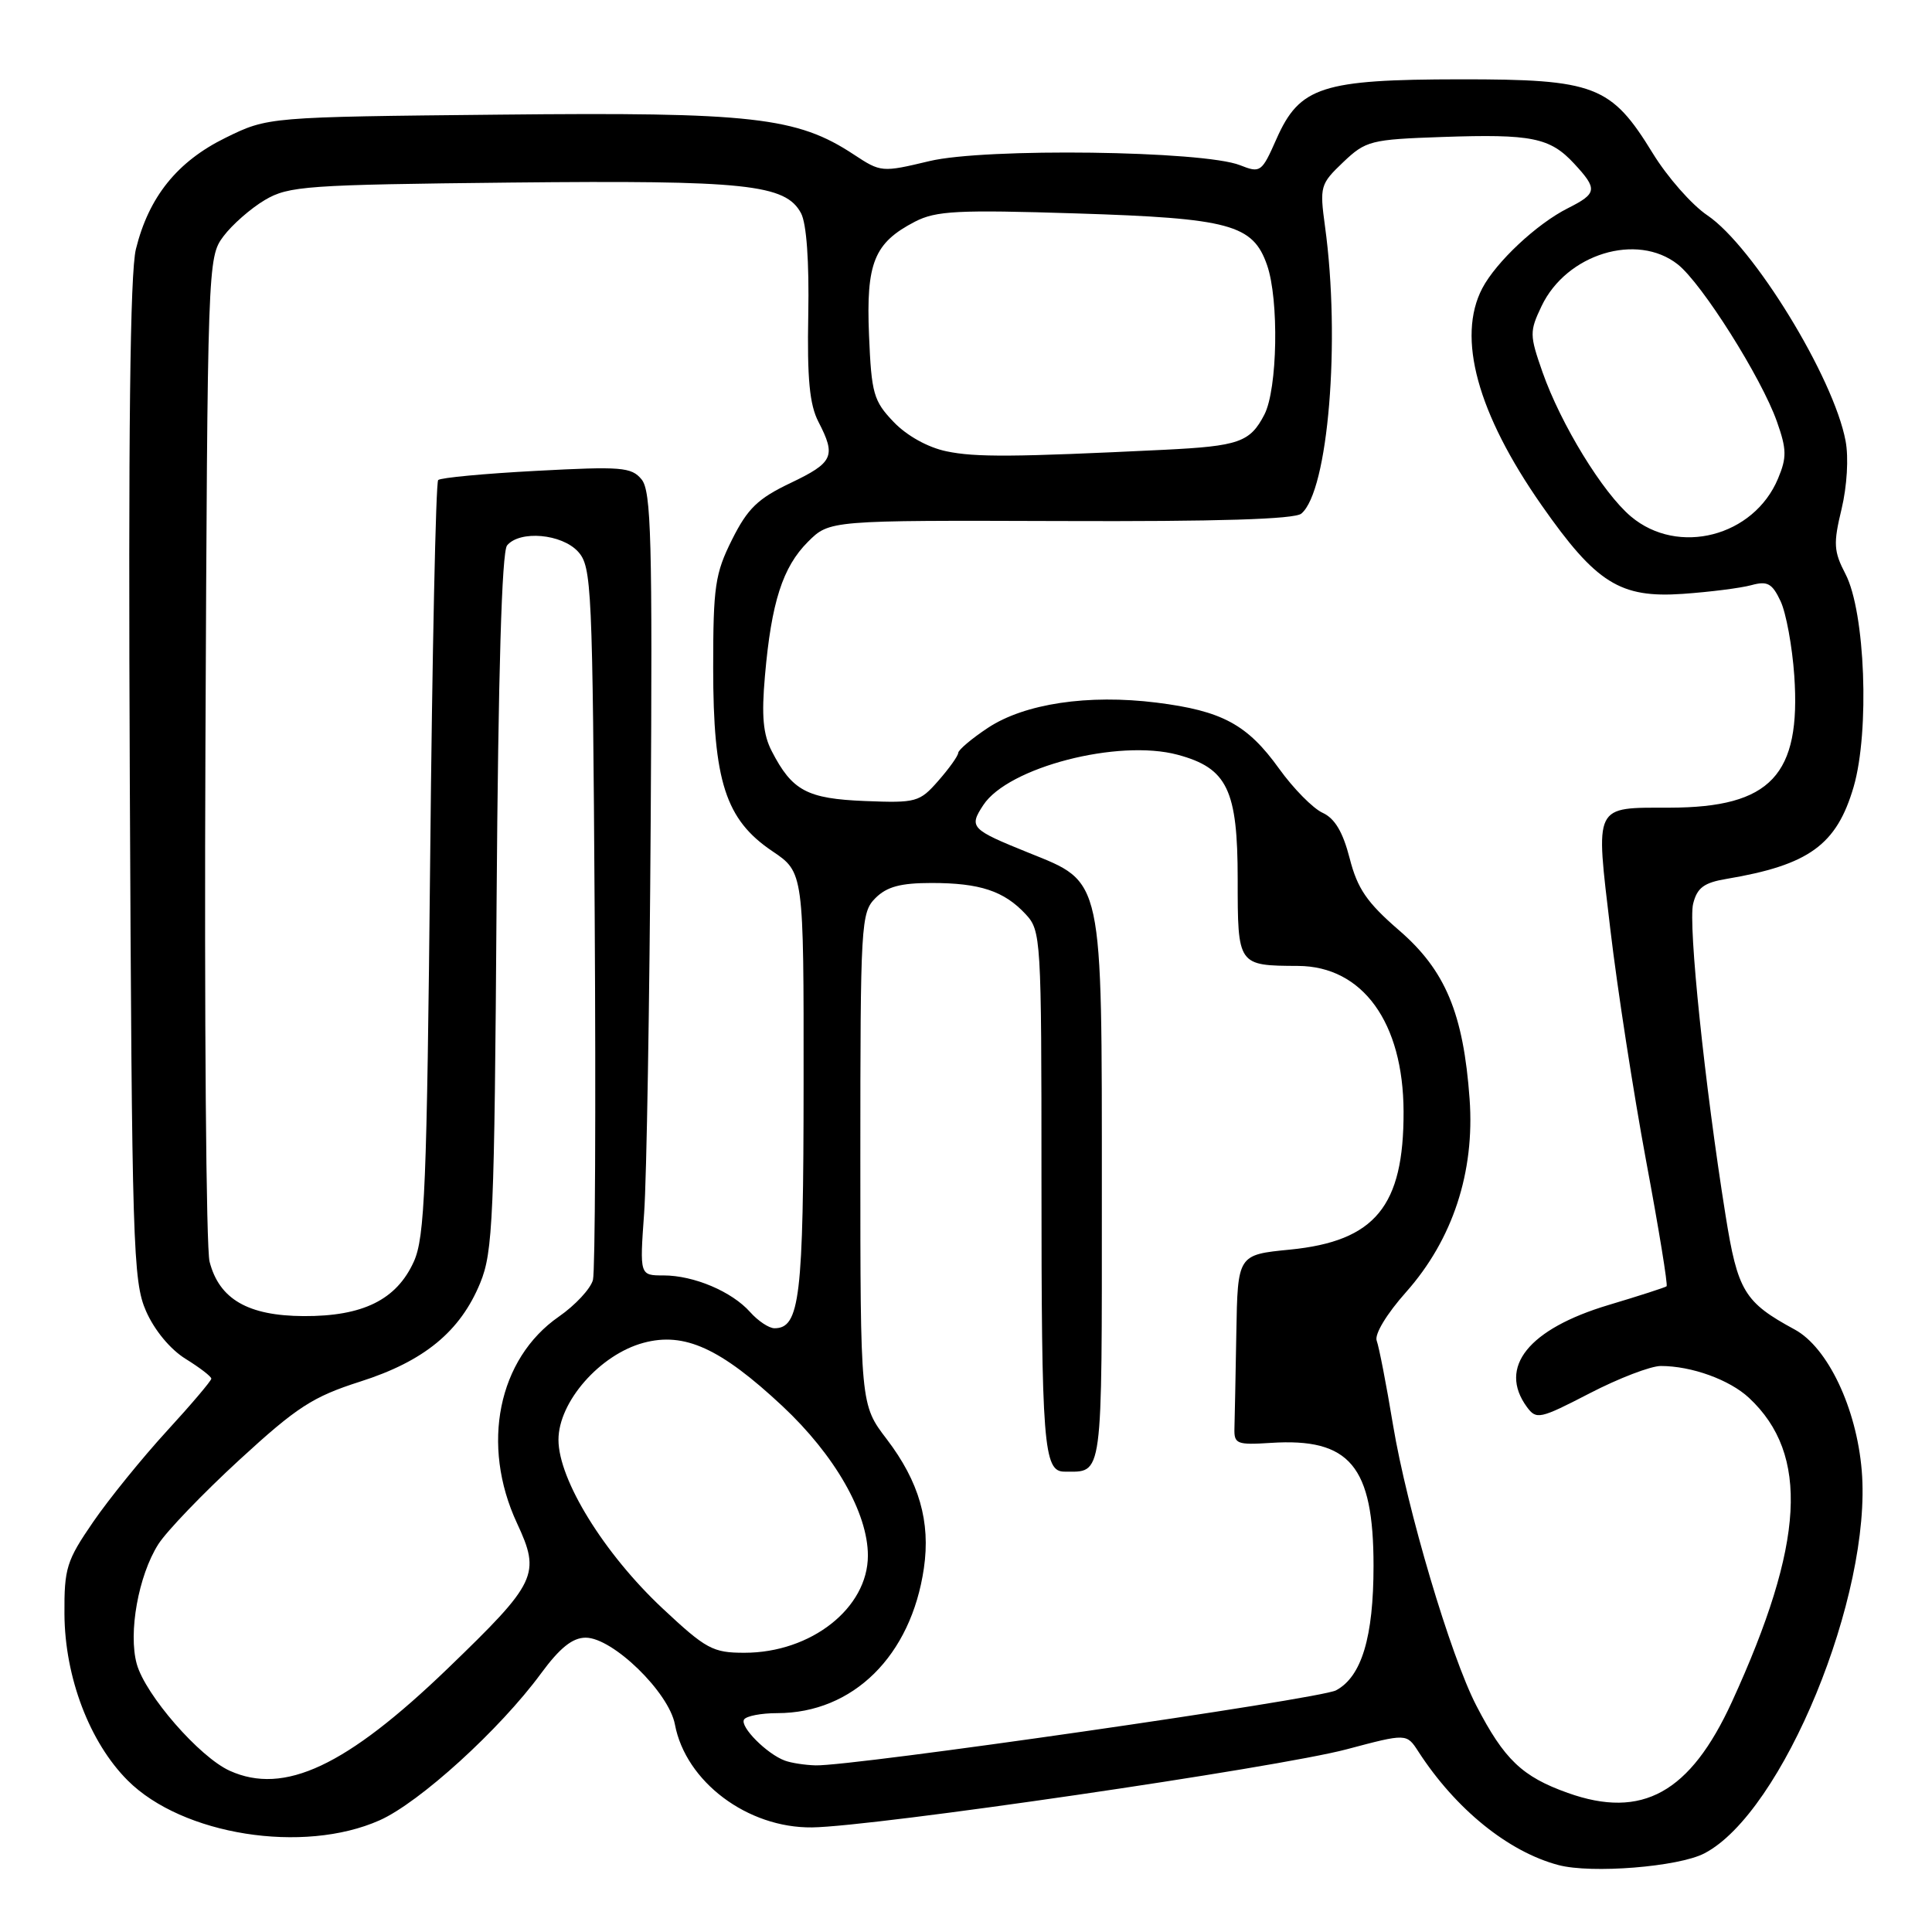 <?xml version="1.0" encoding="UTF-8" standalone="no"?>
<!DOCTYPE svg PUBLIC "-//W3C//DTD SVG 1.1//EN" "http://www.w3.org/Graphics/SVG/1.1/DTD/svg11.dtd" >
<svg xmlns="http://www.w3.org/2000/svg" xmlns:xlink="http://www.w3.org/1999/xlink" version="1.1" viewBox="0 0 256 256">
 <g >
 <path fill="currentColor"
d=" M 225.82 245.59 C 236.20 240.23 248.07 211.36 246.69 194.86 C 246.00 186.57 242.18 178.54 237.81 176.17 C 231.13 172.55 230.25 171.10 228.64 161.00 C 225.89 143.81 223.67 122.46 224.35 119.75 C 224.88 117.63 225.78 116.96 228.76 116.46 C 239.70 114.62 243.37 111.96 245.62 104.25 C 247.75 96.90 247.15 81.10 244.54 76.07 C 242.97 73.05 242.91 72.03 244.02 67.44 C 244.74 64.41 244.97 60.64 244.55 58.43 C 242.98 50.02 232.31 32.63 226.23 28.53 C 224.18 27.15 220.93 23.46 219.00 20.31 C 213.48 11.31 211.37 10.50 193.50 10.51 C 175.14 10.53 172.21 11.48 169.14 18.41 C 167.18 22.84 167.02 22.96 164.31 21.89 C 159.44 19.96 130.47 19.58 123.14 21.35 C 116.86 22.85 116.72 22.84 113.14 20.48 C 105.61 15.51 99.70 14.84 66.22 15.19 C 35.50 15.50 35.50 15.50 29.88 18.26 C 23.49 21.40 19.72 26.08 18.01 33.00 C 17.23 36.14 16.99 57.48 17.20 103.50 C 17.48 165.15 17.62 169.78 19.35 173.73 C 20.46 176.26 22.57 178.81 24.60 180.06 C 26.47 181.22 28.00 182.39 28.00 182.68 C 28.00 182.96 25.34 186.10 22.09 189.64 C 18.84 193.19 14.45 198.60 12.34 201.67 C 8.82 206.79 8.50 207.79 8.54 213.87 C 8.59 222.25 11.87 230.87 16.92 235.92 C 24.16 243.16 40.19 245.70 50.30 241.20 C 55.59 238.85 66.24 229.16 71.68 221.75 C 74.19 218.34 75.86 217.00 77.61 217.00 C 81.19 217.00 88.63 224.23 89.43 228.50 C 90.86 236.09 99.05 242.24 107.60 242.14 C 115.78 242.04 169.26 234.23 178.44 231.79 C 186.38 229.68 186.38 229.68 187.94 232.09 C 192.89 239.73 199.86 245.37 206.50 247.13 C 210.88 248.29 222.38 247.37 225.82 245.59 Z  M 207.74 237.57 C 201.70 235.42 199.32 233.15 195.62 226.00 C 192.21 219.42 186.44 199.97 184.58 188.80 C 183.70 183.46 182.72 178.45 182.42 177.65 C 182.10 176.82 183.73 174.11 186.32 171.20 C 192.49 164.25 195.43 155.31 194.73 145.62 C 193.91 134.28 191.52 128.56 185.37 123.26 C 181.12 119.58 179.87 117.76 178.84 113.74 C 177.94 110.24 176.87 108.44 175.25 107.70 C 173.98 107.12 171.39 104.50 169.50 101.87 C 165.28 95.99 161.94 94.19 153.25 93.10 C 144.18 91.97 135.77 93.23 130.91 96.44 C 128.76 97.86 126.99 99.36 126.97 99.76 C 126.95 100.17 125.76 101.83 124.33 103.46 C 121.85 106.29 121.41 106.41 114.61 106.14 C 106.93 105.83 104.97 104.78 102.27 99.55 C 101.11 97.32 100.89 94.87 101.36 89.55 C 102.21 79.80 103.71 75.14 107.05 71.80 C 109.91 68.94 109.91 68.94 140.51 69.04 C 161.36 69.12 171.53 68.80 172.43 68.06 C 176.00 65.09 177.65 45.12 175.57 30.00 C 174.85 24.70 174.94 24.39 177.97 21.50 C 180.98 18.64 181.60 18.48 191.12 18.15 C 202.97 17.74 205.39 18.23 208.59 21.69 C 211.72 25.07 211.64 25.63 207.75 27.59 C 203.63 29.66 198.25 34.70 196.41 38.20 C 193.01 44.71 195.76 54.78 204.28 66.96 C 211.50 77.28 214.67 79.27 223.00 78.69 C 226.57 78.44 230.65 77.92 232.05 77.54 C 234.20 76.95 234.82 77.29 235.94 79.67 C 236.67 81.23 237.48 85.65 237.75 89.51 C 238.66 102.71 234.64 106.99 221.28 107.02 C 211.08 107.04 211.40 106.40 213.38 123.16 C 214.31 131.05 216.45 144.85 218.12 153.83 C 219.80 162.82 221.02 170.29 220.83 170.44 C 220.65 170.59 217.19 171.71 213.14 172.92 C 202.53 176.10 198.47 181.16 202.32 186.43 C 203.58 188.14 204.02 188.04 210.64 184.62 C 214.48 182.63 218.73 181.00 220.07 181.00 C 224.14 181.00 229.18 182.82 231.76 185.23 C 239.78 192.72 239.12 204.49 229.49 225.50 C 223.96 237.56 217.60 241.09 207.74 237.57 Z  M 30.45 234.64 C 26.43 232.83 19.26 224.59 18.12 220.48 C 16.98 216.35 18.34 208.78 20.97 204.63 C 22.06 202.91 26.90 197.87 31.72 193.44 C 39.36 186.42 41.44 185.08 47.72 183.07 C 56.20 180.37 60.99 176.43 63.63 170.00 C 65.32 165.89 65.51 161.49 65.80 119.52 C 66.02 89.14 66.49 73.12 67.19 72.27 C 68.88 70.24 74.44 70.73 76.60 73.10 C 78.40 75.10 78.52 77.61 78.80 121.35 C 78.96 146.72 78.86 168.43 78.57 169.59 C 78.27 170.75 76.24 172.94 74.05 174.46 C 65.99 180.05 63.68 191.46 68.50 201.82 C 71.67 208.63 71.18 209.65 59.30 221.11 C 45.88 234.03 37.66 237.89 30.45 234.64 Z  M 104.00 233.29 C 101.62 232.42 98.01 228.79 98.59 227.85 C 98.88 227.38 100.86 227.00 102.99 227.00 C 113.04 227.00 120.73 219.40 122.42 207.80 C 123.32 201.63 121.79 196.33 117.50 190.70 C 114.00 186.12 114.00 186.12 114.00 153.56 C 114.00 122.33 114.08 120.92 116.00 119.00 C 117.51 117.49 119.33 117.00 123.43 117.00 C 129.85 117.00 133.04 118.06 135.90 121.13 C 137.94 123.32 138.00 124.26 138.00 156.06 C 138.00 191.54 138.27 195.00 141.04 195.00 C 146.20 195.00 146.00 196.46 146.00 158.14 C 146.00 115.86 146.24 117.01 136.31 113.00 C 128.63 109.90 128.36 109.62 130.29 106.68 C 133.57 101.67 148.17 97.89 156.05 100.01 C 162.63 101.78 164.00 104.64 164.00 116.52 C 164.00 127.95 164.00 127.95 172.00 127.99 C 180.55 128.03 185.94 135.47 185.98 147.28 C 186.02 159.84 182.22 164.46 170.93 165.58 C 164.00 166.26 164.00 166.26 163.82 176.63 C 163.72 182.33 163.61 188.01 163.57 189.25 C 163.51 191.33 163.88 191.48 168.39 191.19 C 178.87 190.51 182.00 194.26 182.00 207.48 C 182.00 216.94 180.42 222.17 177.03 223.98 C 174.88 225.13 112.86 234.07 108.06 233.92 C 106.65 233.88 104.83 233.60 104.00 233.29 Z  M 87.79 213.12 C 80.05 205.87 74.00 196.08 74.00 190.78 C 74.00 185.75 79.50 179.48 85.27 177.93 C 90.69 176.47 95.46 178.64 103.67 186.31 C 110.61 192.80 115.00 200.47 115.00 206.12 C 115.00 213.08 107.47 219.00 98.64 219.00 C 94.45 219.00 93.56 218.52 87.79 213.12 Z  M 99.40 173.86 C 96.97 171.13 91.94 169.00 87.91 169.00 C 84.76 169.00 84.76 169.00 85.35 160.75 C 85.68 156.21 86.07 132.88 86.22 108.91 C 86.46 71.49 86.29 65.06 85.01 63.52 C 83.67 61.89 82.32 61.79 71.07 62.39 C 64.22 62.75 58.36 63.30 58.06 63.61 C 57.75 63.91 57.27 86.51 57.00 113.83 C 56.56 157.40 56.29 163.95 54.83 167.18 C 52.54 172.23 48.08 174.43 40.23 174.39 C 32.86 174.35 29.05 172.15 27.77 167.18 C 27.31 165.43 27.07 134.79 27.22 99.07 C 27.50 34.85 27.52 34.11 29.60 31.32 C 30.76 29.77 33.24 27.60 35.10 26.50 C 38.25 24.64 40.61 24.48 67.69 24.19 C 98.85 23.87 104.09 24.42 106.14 28.25 C 106.87 29.63 107.23 34.62 107.10 41.67 C 106.94 50.18 107.27 53.62 108.45 55.90 C 110.81 60.46 110.42 61.29 104.75 64.00 C 100.42 66.06 99.06 67.38 97.00 71.50 C 94.75 76.00 94.50 77.70 94.50 88.50 C 94.50 103.53 96.14 108.61 102.33 112.78 C 106.50 115.59 106.50 115.59 106.48 143.54 C 106.47 171.93 105.98 176.00 102.62 176.00 C 101.90 176.00 100.45 175.04 99.40 173.86 Z  M 216.11 68.44 C 212.37 65.29 206.83 56.24 204.39 49.31 C 202.67 44.39 202.66 43.93 204.27 40.55 C 207.57 33.64 216.91 30.78 222.31 35.03 C 225.51 37.55 233.41 50.07 235.45 55.86 C 236.75 59.53 236.77 60.62 235.60 63.41 C 232.39 71.10 222.36 73.70 216.11 68.44 Z  M 125.41 59.80 C 122.95 59.29 120.16 57.74 118.41 55.91 C 115.75 53.13 115.47 52.15 115.15 44.42 C 114.75 34.83 115.82 32.18 121.24 29.37 C 124.04 27.93 126.89 27.78 142.64 28.28 C 162.97 28.92 166.02 29.75 167.89 35.12 C 169.49 39.71 169.28 51.55 167.54 54.93 C 165.64 58.60 164.17 59.11 154.25 59.60 C 134.32 60.57 129.26 60.61 125.41 59.80 Z "/>
</g>
</svg>